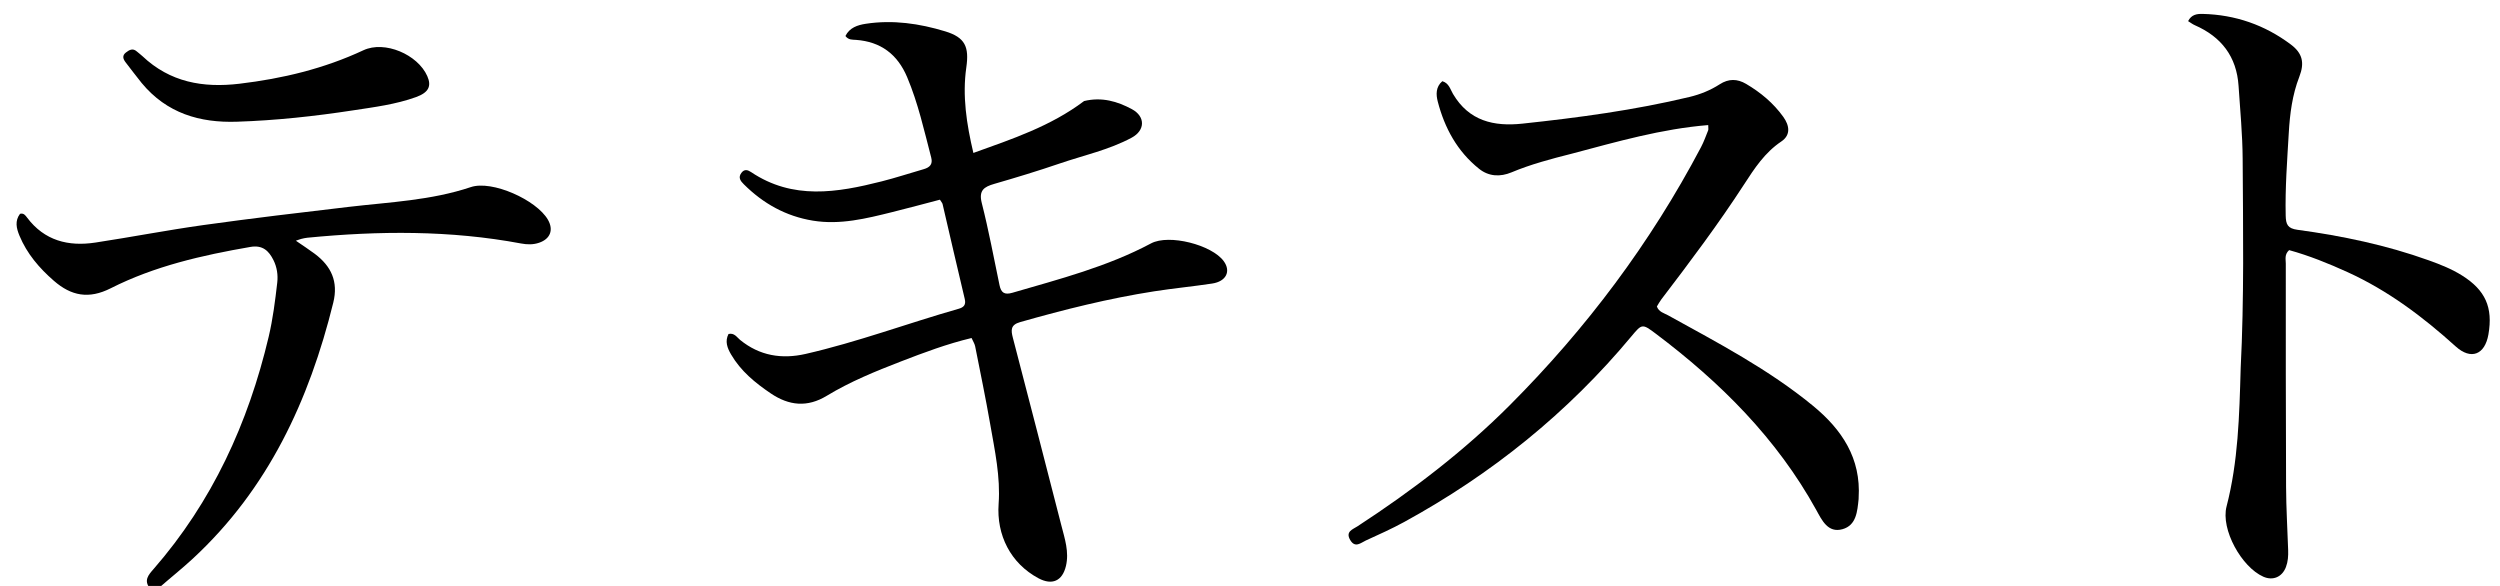 <svg enable-background="new 0 0 1024 240" viewBox="0 0 1024 240" xmlns="http://www.w3.org/2000/svg"><path d="m61.4 241c-2.599-3.277-.604-5.508 1.437-7.847 24.076-27.601 38.84-59.816 47.215-95.219 1.728-7.305 2.645-14.713 3.506-22.141.373-3.215-.121-6.386-1.546-9.248-1.889-3.795-4.428-6.273-9.445-5.405-19.751 3.418-39.246 7.841-57.214 16.934-8.964 4.536-16.154 3.147-23.296-3.071-5.989-5.214-11.024-11.089-14.094-18.496-1.257-3.034-1.936-6.042.239-8.93 1.523-.398 2.21.638 2.892 1.547 7.121 9.482 16.909 11.914 28.002 10.226 14.787-2.25 29.486-5.111 44.297-7.177 19.751-2.754 39.561-5.1 59.369-7.425 16.821-1.975 33.799-2.649 50.101-8.119 8.673-2.91 26.853 5.23 31.556 13.35 2.421 4.179.99 7.881-3.598 9.446-2.444.833-4.865.777-7.38.305-29.05-5.451-58.261-5.211-87.538-2.362-.822.08-1.638.27-2.443.466-.588.143-1.154.382-2.27.762 2.895 1.998 5.384 3.597 7.745 5.367 6.736 5.051 9.707 11.362 7.573 20.009-9.882 40.05-26.677 76.267-57.48 104.802-4.39 4.067-9.093 7.796-13.84 11.954-1.256.272-2.323.272-3.79.272z"/><path d="m444.052 41.389c7.271-1.76 13.641.134 19.575 3.326 5.555 2.988 5.495 8.674-.081 11.675-9.299 5.004-19.661 7.214-29.568 10.605-8.816 3.018-17.745 5.725-26.697 8.314-4.229 1.223-6.468 2.652-5.135 7.893 2.824 11.105 4.914 22.398 7.262 33.622.636 3.041 1.976 4.052 5.258 3.096 19.338-5.635 38.867-10.662 56.816-20.232 7.319-3.902 24.885.572 29.775 7.299 3.016 4.149.998 8.28-4.745 9.152-7.892 1.198-15.852 1.952-23.738 3.182-18.604 2.902-36.832 7.458-54.929 12.616-3.979 1.134-3.776 3.326-2.973 6.409 6.662 25.593 13.297 51.192 19.85 76.813 1.393 5.447 3.263 10.912 1.89 16.675-1.468 6.164-5.677 8.004-11.251 5.022-11.403-6.101-17.244-17.674-16.32-30.511.793-11.013-1.573-21.851-3.457-32.65-1.857-10.647-4.045-21.238-6.153-31.84-.215-1.08-.881-2.071-1.472-3.406-10.075 2.407-19.551 5.977-28.993 9.624-10.416 4.023-20.759 8.245-30.339 14.055-7.924 4.806-15.418 4.071-22.915-.996-6.417-4.337-12.297-9.161-16.259-15.952-1.532-2.626-2.608-5.368-1.046-8.383 2.411-.56 3.436 1.365 4.744 2.431 7.991 6.508 17.056 7.972 26.828 5.739 21.289-4.865 41.76-12.532 62.728-18.505 1.998-.569 3.05-1.555 2.463-4.003-3.105-12.939-6.052-25.915-9.081-38.872-.106-.452-.494-.838-1.086-1.798-6.416 1.675-12.947 3.45-19.515 5.079-10.673 2.647-21.35 5.336-32.517 3.511-11.079-1.81-20.36-7.015-28.254-14.86-1.358-1.349-2.523-2.767-.998-4.759 1.231-1.609 2.605-1.166 3.944-.267 17.094 11.479 35.242 8.42 53.456 3.804 5.804-1.471 11.504-3.354 17.262-5.011 2.431-.699 3.771-1.995 3.059-4.725-2.896-11.108-5.378-22.33-9.87-32.972-3.947-9.35-10.793-14.512-20.949-15.256-1.449-.106-3.049.109-4.325-1.582 1.684-3.423 4.962-4.494 8.353-5.012 11.076-1.691 21.944-.117 32.514 3.102 8.199 2.497 9.851 6.354 8.646 14.782-1.665 11.646.081 23.083 2.892 35.023 16.02-5.765 31.638-10.925 45.349-21.256z"/><path d="m643.788 62.952c-8.63 2.178-16.823 4.358-24.69 7.651-4.61 1.929-9.299 1.706-13.257-1.452-8.924-7.121-14.132-16.705-16.944-27.582-.71-2.749-.877-5.967 1.878-8.306 2.718.779 3.274 3.348 4.372 5.209 6.536 11.077 16.692 13.423 28.43 12.169 22.997-2.458 45.896-5.524 68.425-10.922 4.421-1.059 8.589-2.744 12.388-5.193 3.652-2.355 7.202-2.293 10.814-.165 5.949 3.504 11.178 7.859 15.225 13.497 2.545 3.546 3.157 7.437-.823 10.104-6.758 4.528-11.007 11.056-15.26 17.616-10.523 16.233-22.138 31.672-33.858 47.039-.698.915-1.233 1.954-1.835 2.922.821 2.274 2.941 2.7 4.628 3.632 20.412 11.277 41.101 22.093 59.26 36.996 11.94 9.799 19.773 21.552 18.757 37.747-.01.166.008.335-.01.5-.533 5.037-.9 10.732-6.598 12.343-5.97 1.688-8.464-3.73-10.721-7.823-16.186-29.344-39.297-52.337-65.781-72.267-5.497-4.137-5.647-4.087-9.913 1.04-26.109 31.38-57.331 56.509-93.077 76.08-5.105 2.795-10.445 5.175-15.744 7.6-2.071.948-4.388 3.241-6.411-.199-2.039-3.468 1.032-4.339 2.97-5.604 22.388-14.608 43.58-30.755 62.483-49.699 31.266-31.335 57.578-66.396 78.24-105.61 1.159-2.199 2-4.569 2.926-6.885.168-.419.024-.963.024-2.158-19.096 1.547-37.261 6.779-55.897 11.721z"/><path d="m917.774 151c1.467-28.964.978-57.453.817-85.933-.056-9.963-1.023-19.923-1.676-29.878-.788-12.011-7.053-20.127-17.956-24.882-.875-.382-1.649-.996-2.711-1.651 1.359-2.702 3.609-3.013 5.923-2.959 13.39.312 25.5 4.529 36.171 12.541 4.794 3.6 5.666 7.516 3.451 13.21-2.88 7.403-3.86 15.191-4.309 22.956-.653 11.293-1.528 22.591-1.264 33.937.083 3.564.796 5.235 4.803 5.779 18.324 2.487 36.384 6.26 53.846 12.529 4.71 1.691 9.347 3.524 13.607 6.203 9.537 5.998 12.702 13.066 10.777 24.135-1.448 8.329-7.139 10.571-13.387 4.926-13.426-12.13-27.738-22.903-44.295-30.441-7.847-3.573-15.823-6.789-23.954-9.027-1.982 1.818-1.361 3.769-1.361 5.504-.004 30.489-.019 60.978.119 91.466.039 8.65.565 17.298.851 25.948.077 2.342-.066 4.666-.908 6.891-1.546 4.084-5.306 5.699-9.24 3.969-8.908-3.916-17.525-19.368-15.08-28.794 4.772-18.399 5.228-37.148 5.777-56.429z"/><path d="m58.011 33.978c-2.375-3.025-4.542-5.761-6.635-8.551-.976-1.302-1.406-2.684.199-3.917 1.394-1.071 2.793-1.898 4.446-.449.75.658 1.574 1.235 2.297 1.92 11.297 10.697 24.815 13.095 39.782 11.313 17.629-2.099 34.601-6.166 50.763-13.713 8.71-4.067 22.24 1.741 26.149 10.587 1.823 4.127.563 6.726-4.623 8.603-8.33 3.014-17.113 4.104-25.8 5.435-15.77 2.415-31.637 4.138-47.589 4.651-15.124.486-28.662-3.393-38.989-15.879z"/></svg>